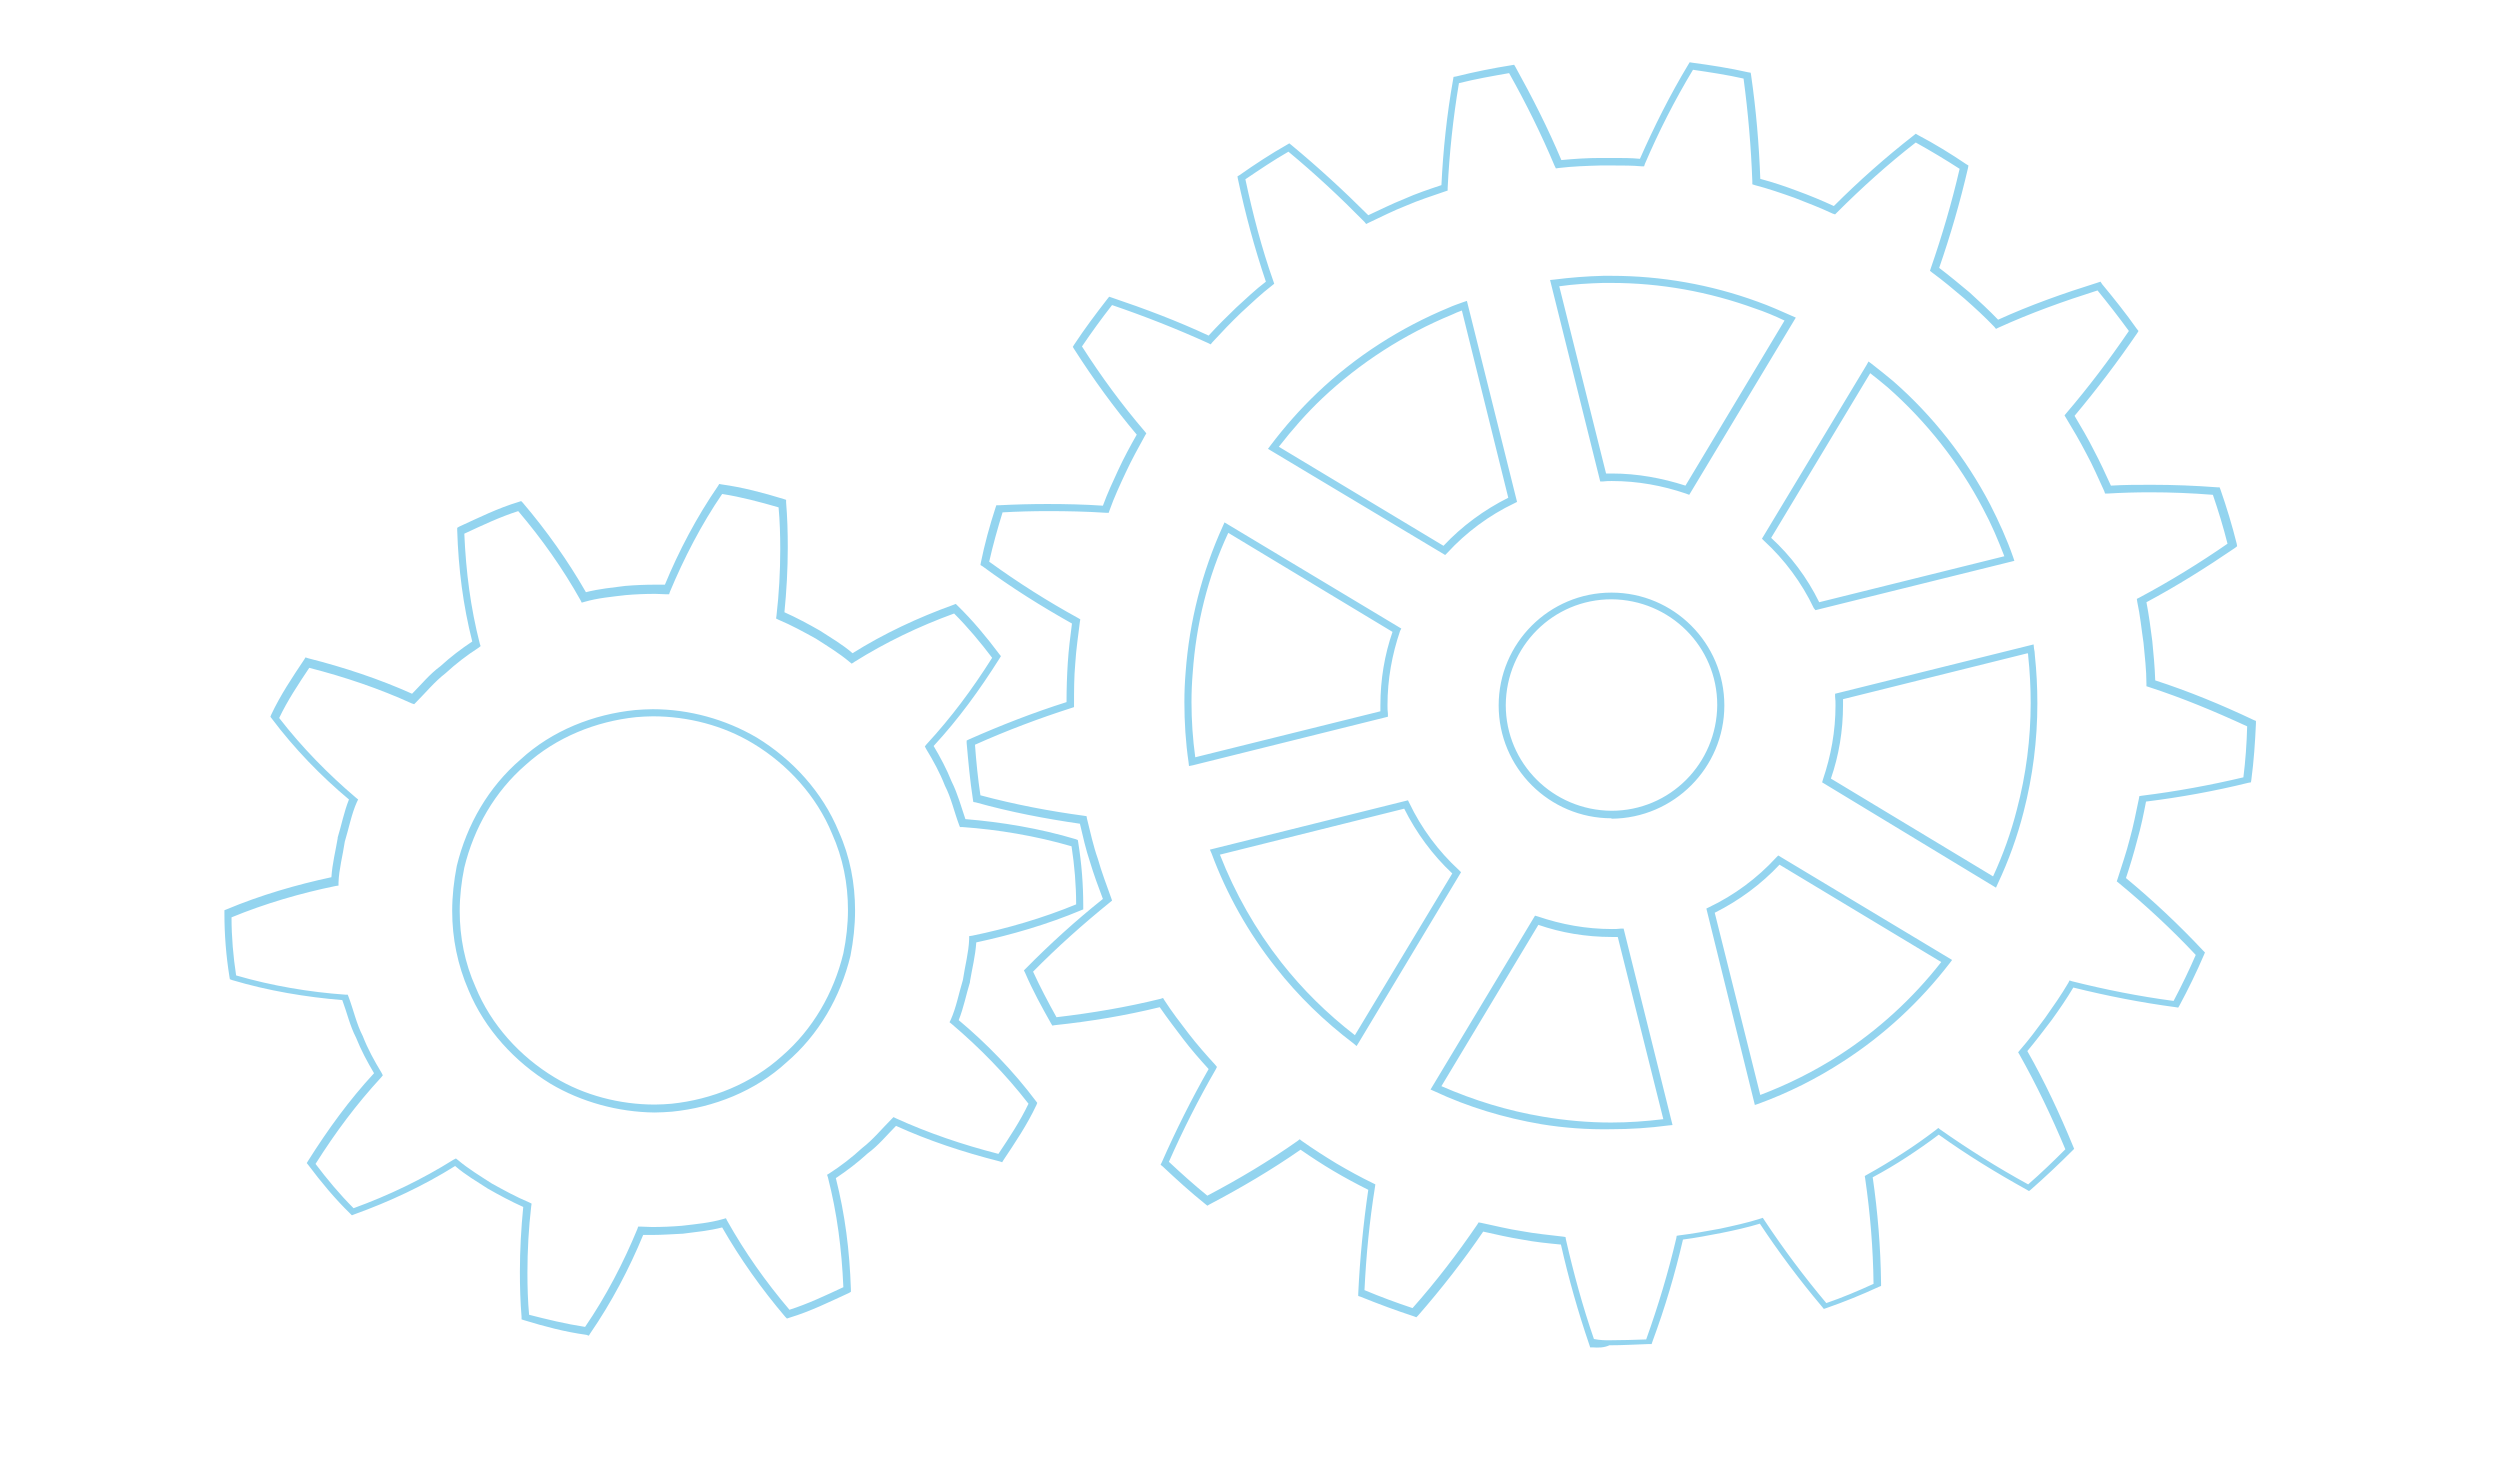 <?xml version="1.0" encoding="utf-8"?>
<!-- Generator: Adobe Illustrator 24.0.3, SVG Export Plug-In . SVG Version: 6.00 Build 0)  -->
<svg version="1.1" id="Layer_3" xmlns="http://www.w3.org/2000/svg" xmlns:xlink="http://www.w3.org/1999/xlink" x="0px" y="0px"
	 viewBox="0 0 598.2 350.3" style="enable-background:new 0 0 598.2 350.3;" xml:space="preserve">
<style type="text/css">
	.st0{fill:#93D4EF;}
</style>
<path class="st0" d="M140.3,319.4c-5.1-0.7-10-2-14.9-3.5l0,0l-0.6-0.2l0-0.6c-0.3-3.6-0.4-7.2-0.4-10.8l0,0
	c0-5.2,0.3-10.4,0.8-15.5l0,0c-2.9-1.3-5.7-2.8-8.5-4.4l0,0c-2.6-1.7-5.4-3.3-7.8-5.4l0,0c-7.5,4.7-15.6,8.5-24.2,11.6l0,0l-0.5,0.2
	l-0.4-0.4c-3.7-3.6-7-7.6-10-11.6l0,0l-0.4-0.5l0.3-0.5c4.8-7.6,9.8-14.5,15.8-21l0,0c-1.6-2.7-3.1-5.5-4.3-8.5l0,0
	c-1.5-2.9-2.2-6.1-3.3-9l0,0c-8.6-0.7-17.7-2.2-26.4-4.8l0,0l-0.5-0.2l-0.1-0.6c-0.8-5-1.2-10-1.2-15.1l0,0c0-0.1,0-0.2,0-0.2l0,0
	l0-0.6l0.5-0.2c8.1-3.4,16.7-5.9,25.1-7.7l0,0c0.2-3.2,1-6.3,1.5-9.3l0,0l0-0.1l0-0.1c0.9-2.9,1.5-6.1,2.7-9.1l0,0
	c-6.7-5.6-13.1-12.2-18.5-19.4l0,0l-0.3-0.4l0.2-0.5c2.2-4.7,5.1-9,7.9-13.2l0,0l0.3-0.5l0.6,0.2c8.7,2.2,17.1,5,24.9,8.5l0,0
	c2.2-2.2,4.2-4.7,6.8-6.6l0,0c2.4-2.2,4.9-4.1,7.6-5.9l0,0c-2.2-8.7-3.3-17.3-3.6-26.6l0,0l0-0.6l0.5-0.3c4.6-2.1,9.2-4.4,14.2-5.9
	l0,0l0.6-0.2l0.4,0.4c5.7,6.7,10.8,13.9,15.1,21.4l0,0c3.1-0.8,6.3-1.1,9.4-1.5l0,0c2.4-0.2,4.9-0.3,7.3-0.3l0,0c0.7,0,1.5,0,2.2,0
	l0,0c3.3-8,7.6-16.2,12.7-23.6l0,0l0.3-0.5l0.5,0.1c5.1,0.7,10,2,14.9,3.5l0,0l0.6,0.2l0,0.6c0.3,3.6,0.4,7.2,0.4,10.8l0,0
	c0,5.2-0.3,10.5-0.8,15.5l0,0c2.9,1.3,5.7,2.8,8.5,4.4l0,0c2.6,1.7,5.4,3.3,7.8,5.4l0,0c7.5-4.7,15.6-8.5,24.2-11.6l0,0l0.5-0.2
	l0.4,0.4c3.7,3.6,7,7.6,10,11.6l0,0l0.4,0.5l-0.3,0.5c-4.8,7.6-9.8,14.5-15.8,21l0,0c1.6,2.7,3.1,5.5,4.3,8.5l0,0
	c1.5,3,2.3,6.1,3.3,9l0,0c8.6,0.7,17.7,2.2,26.4,4.8l0,0l0.5,0.2l0.1,0.6c0.8,5,1.2,10,1.2,15.1l0,0c0,0.1,0,0.2,0,0.3l0,0v0.6
	l-0.5,0.2c-8.1,3.4-16.7,5.9-25.1,7.7l0,0c-0.2,3.2-1,6.3-1.5,9.3l0,0l0,0.1l0,0.1c-0.9,2.9-1.5,6.1-2.7,9.1l0,0
	c6.7,5.6,13.1,12.2,18.5,19.4l0,0l0.3,0.4l-0.2,0.5c-2.2,4.7-5.1,9-7.9,13.2l0,0l-0.3,0.5l-0.6-0.2c-8.7-2.2-17.1-5-24.8-8.5l0,0
	c-2.2,2.2-4.2,4.7-6.8,6.6l0,0c-2.4,2.2-4.9,4.1-7.6,5.9l0,0c2.2,8.7,3.3,17.3,3.6,26.6l0,0l0,0.6l-0.5,0.3
	c-4.6,2.1-9.2,4.4-14.2,5.9l0,0l-0.6,0.2l-0.4-0.4c-5.7-6.7-10.8-13.9-15.1-21.4l0,0c-3.1,0.8-6.3,1.1-9.4,1.5l0,0l0,0l0,0
	c-2.4,0.1-4.9,0.3-7.3,0.3l0,0c-0.7,0-1.5,0-2.2,0l0,0c-3.3,8-7.6,16.2-12.7,23.6l0,0l-0.3,0.5L140.3,319.4L140.3,319.4z M140,317.5
	c5-7.3,9.2-15.4,12.5-23.4l0,0l0.2-0.6l0.6,0c0.9,0,1.8,0.1,2.7,0.1l0,0c2.4,0,4.8-0.1,7.2-0.3l0,0c3.4-0.4,6.7-0.7,9.8-1.6l0,0
	l0.7-0.2l0.3,0.6c4.2,7.5,9.2,14.6,14.9,21.3l0,0c4.4-1.4,8.6-3.4,12.9-5.4l0,0c-0.4-9.2-1.5-17.7-3.7-26.3l0,0l-0.2-0.6l0.5-0.3
	c2.8-1.8,5.4-3.8,7.9-6.1l0,0c2.6-2,4.7-4.6,7.1-7l0,0l0.4-0.4l0.6,0.3c7.7,3.5,15.9,6.3,24.5,8.5l0,0c2.6-3.9,5.2-7.8,7.2-12l0,0
	c-5.5-7.1-11.8-13.5-18.4-19.1l0,0l-0.5-0.4l0.3-0.6c1.3-2.9,1.9-6.2,2.9-9.5l0,0c0.5-3.4,1.4-6.6,1.5-9.8l0,0l0-0.7l0.7-0.1
	c8.3-1.7,16.9-4.2,24.9-7.5l0,0c0-4.7-0.4-9.3-1.1-13.9l0,0c-8.6-2.5-17.6-4-26.1-4.6l0,0l-0.6,0l-0.2-0.5c-1.2-3.2-1.9-6.5-3.4-9.4
	l0,0l0,0l0,0c-1.2-3.1-2.8-6-4.5-8.8l0,0l-0.3-0.6l0.4-0.5c5.9-6.4,10.9-13.1,15.7-20.7l0,0c-2.8-3.7-5.8-7.3-9.1-10.6l0,0
	c-8.5,3.1-16.4,6.9-23.9,11.6l0,0l-0.6,0.4l-0.5-0.4c-2.5-2.1-5.3-3.8-8.1-5.6l0,0c-2.9-1.6-5.8-3.2-8.9-4.5l0,0l-0.6-0.3l0.1-0.7
	c0.6-5.2,0.9-10.5,0.9-15.9l0,0c0-3.3-0.1-6.7-0.4-10l0,0c-4.5-1.3-9-2.5-13.5-3.2l0,0c-5,7.3-9.2,15.5-12.5,23.4l0,0l-0.2,0.6
	l-0.6,0c-0.9,0-1.8-0.1-2.7-0.1l0,0c-2.4,0-4.8,0.1-7.1,0.3l0,0c-3.4,0.4-6.7,0.7-9.8,1.6l0,0l-0.7,0.2l-0.3-0.6
	c-4.2-7.5-9.2-14.6-14.9-21.3l0,0c-4.4,1.4-8.6,3.4-12.9,5.4l0,0c0.4,9.2,1.5,17.7,3.7,26.3l0,0l0.2,0.6l-0.5,0.4
	c-2.8,1.8-5.4,3.8-7.9,6.1l0,0c-2.6,2-4.7,4.6-7.1,7l0,0l-0.4,0.4l-0.6-0.2c-7.7-3.5-15.9-6.3-24.5-8.5l0,0c-2.6,3.9-5.2,7.8-7.2,12
	l0,0c5.5,7.1,11.8,13.5,18.4,19.1l0,0l0.5,0.4l-0.3,0.6c-1.3,2.9-1.9,6.2-2.9,9.5l0,0c-0.5,3.4-1.4,6.6-1.5,9.8l0,0l0,0.7l-0.7,0.1
	c-8.3,1.7-16.9,4.2-24.9,7.5l0,0c0,4.7,0.4,9.3,1.1,13.9l0,0c8.6,2.5,17.6,4,26.1,4.6l0,0l0.6,0l0.2,0.5c1.2,3.2,1.9,6.5,3.4,9.4
	l0,0l0,0l0,0c1.2,3.1,2.8,6,4.5,8.8l0,0l0.3,0.6l-0.4,0.5c-5.9,6.4-10.9,13.1-15.7,20.7l0,0c2.8,3.7,5.8,7.3,9.1,10.6l0,0
	c8.5-3.1,16.4-6.9,23.9-11.6l0,0l0.6-0.3l0.5,0.4c2.5,2.1,5.3,3.8,8.1,5.6l0,0c2.9,1.6,5.8,3.2,8.9,4.5l0,0l0.6,0.3l-0.1,0.7
	c-0.6,5.2-0.9,10.5-0.9,15.9l0,0c0,3.3,0.1,6.7,0.4,10l0,0C130.9,315.7,135.4,316.8,140,317.5L140,317.5z M131.7,259.3
	c-8.5-5.2-15.7-13-19.6-22.4l0,0c-2.6-6-3.9-12.4-3.9-18.9l0,0c0-3.6,0.4-7.2,1.1-10.8l0,0c2.4-9.9,7.6-18.9,15.3-25.5l0,0
	c7.5-6.9,17.4-10.8,27.4-11.8l0,0c1.4-0.1,2.8-0.2,4.2-0.2l0,0c8.7,0,17.4,2.4,24.9,6.8l0,0c8.5,5.2,15.7,13,19.6,22.5l0,0
	c2.7,6,3.9,12.4,3.9,18.9l0,0c0,3.6-0.4,7.2-1.1,10.8l0,0c-2.4,9.9-7.6,18.9-15.3,25.5l0,0c-7.5,6.9-17.4,10.8-27.4,11.8l0,0
	l-0.1-0.9l0.1,0.9c-1.4,0.1-2.8,0.2-4.2,0.2l0,0C147.9,266.1,139.1,263.7,131.7,259.3L131.7,259.3z M152.2,171.6
	c-9.6,1-19.1,4.8-26.4,11.4l0,0c-7.4,6.4-12.4,15.1-14.7,24.6l0,0c-0.7,3.4-1.1,6.9-1.1,10.4l0,0c0,6.2,1.2,12.4,3.8,18.2l0,0
	c3.7,9,10.6,16.6,18.9,21.6l0,0c7.1,4.3,15.6,6.5,24,6.5l0,0c1.4,0,2.7-0.1,4-0.2l0,0v0c9.6-1,19.1-4.8,26.4-11.4l0,0
	c7.4-6.4,12.4-15.1,14.7-24.6l0,0c0.7-3.4,1.1-6.9,1.1-10.4l0,0c0-6.2-1.2-12.4-3.8-18.2l0,0c-3.7-9-10.6-16.6-18.9-21.6l0,0
	c-7.1-4.3-15.6-6.5-24-6.5l0,0C154.9,171.4,153.5,171.5,152.2,171.6L152.2,171.6z"/>
<path class="st0" d="M381.1,322.4l-0.6,0l-0.2-0.6c-2.7-7.9-5-16-6.8-24l0,0c-3.1-0.3-6.2-0.6-9.3-1.2l0,0c-3.1-0.5-6.2-1.2-9.3-1.9
	l0,0c-4.7,6.9-10,13.7-15.6,20.1l0,0l-0.4,0.4l-0.5-0.2c-4.3-1.4-8.6-3-12.8-4.7l0,0l-0.6-0.2l0-0.6c0.4-8.4,1.2-16.6,2.4-24.8l0,0
	c-2.8-1.4-5.6-2.9-8.3-4.5l0,0c-2.7-1.6-5.3-3.3-7.9-5.1l0,0c-6.9,4.8-14.2,9.1-21.8,13.1l0,0l-0.5,0.3l-0.5-0.4
	c-3.5-2.8-6.9-5.9-10.2-9l0,0l-0.5-0.4l0.3-0.6c3.4-7.7,7.1-15.1,11.2-22.3l0,0c-2.1-2.3-4.2-4.7-6.1-7.2l0,0
	c-1.9-2.5-3.8-5-5.6-7.6l0,0c-8.2,2-16.5,3.4-25.1,4.3l0,0l-0.6,0.1l-0.3-0.5c-2.2-3.9-4.4-7.9-6.2-12.1l0,0l-0.3-0.6l0.4-0.4
	c5.8-5.9,12.1-11.6,18.5-16.7l0,0c-1.1-2.9-2.2-5.9-3.1-8.9l0,0c-1-3-1.7-6.1-2.4-9.1l0,0c-8.3-1.2-16.7-2.8-24.9-5.1l0,0l-0.6-0.1
	l-0.1-0.6c-0.7-4.5-1.1-9-1.5-13.5l0,0l0-0.6l0.6-0.3c7.7-3.4,15.4-6.4,23.3-8.9l0,0c0-3.1,0.1-6.3,0.3-9.4l0,0
	c0.2-3.2,0.6-6.3,1-9.4l0,0c-7.3-4.1-14.5-8.6-21.4-13.7l0,0l-0.5-0.3l0.1-0.6c0.9-4.4,2.1-8.8,3.5-13.1l0,0l0.2-0.6l0.6,0
	c3.9-0.2,7.8-0.3,11.6-0.3l0,0c4.4,0,8.9,0.1,13.3,0.4l0,0c1.1-3,2.4-5.8,3.7-8.6l0,0c1.3-2.8,2.8-5.6,4.4-8.4l0,0
	c-5.4-6.4-10.4-13.3-15-20.5l0,0l-0.3-0.5l0.3-0.5c2.5-3.8,5.2-7.4,8-11l0,0l0.4-0.5l0.6,0.2c8,2.7,15.7,5.6,23.2,9.1l0,0
	c2.1-2.3,4.3-4.5,6.6-6.7l0,0c2.3-2.1,4.6-4.3,7.1-6.2l0,0c-2.7-8-4.9-16.1-6.7-24.6l0,0l-0.1-0.6l0.5-0.3c3.7-2.6,7.5-5.1,11.4-7.3
	l0,0l0.5-0.3l0.5,0.4c6.4,5.3,12.6,11,18.4,16.8l0,0c2.8-1.3,5.6-2.7,8.6-3.9l0,0c2.9-1.3,5.9-2.3,8.9-3.3l0,0
	c0.4-8.3,1.3-16.9,2.8-25.3l0,0l0.1-0.6l0.6-0.1c4.4-1.1,8.9-2,13.3-2.7l0,0l0.6-0.1l0.3,0.5c4.1,7.4,7.8,14.7,11,22.3l0,0
	c3.1-0.3,6.3-0.5,9.4-0.5l0,0c1.1,0,2.1,0,3.2,0l0,0c2.1,0,4.1,0,6.2,0.2l0,0c3.4-7.7,7.2-15.3,11.6-22.6l0,0l0.3-0.5l0.6,0.1
	c4.5,0.6,9,1.3,13.4,2.3l0,0l0.6,0.1l0.1,0.6c1.2,8.3,1.9,16.6,2.2,24.8l0,0c3,0.8,6,1.8,8.9,2.9l0,0c3,1.1,5.9,2.3,8.7,3.6l0,0
	c5.9-5.9,12.3-11.6,19.1-16.9l0,0l0.5-0.4l0.5,0.3c4,2.1,7.9,4.5,11.6,7l0,0l0.5,0.3l-0.1,0.6c-1.9,8.2-4.2,16.1-6.9,23.9l0,0
	c2.5,1.9,4.9,3.9,7.3,5.9l0,0c2.3,2.1,4.6,4.2,6.8,6.5l0,0c7.7-3.5,15.6-6.3,23.9-8.9l0,0l0.6-0.2L503,68c2.9,3.5,5.7,7,8.3,10.7
	l0,0l0.4,0.5l-0.3,0.5c-4.7,6.9-9.8,13.6-15,19.8l0,0c1.6,2.7,3.2,5.4,4.6,8.2l0,0c1.5,2.8,2.8,5.7,4.1,8.5l0,0
	c3.2-0.2,6.5-0.2,9.7-0.2l0,0c5.2,0,10.5,0.2,15.7,0.6l0,0l0.6,0l0.2,0.5c1.5,4.3,2.8,8.6,3.9,13l0,0l0.1,0.6l-0.5,0.4
	c-6.9,4.7-13.9,9.1-21.2,13l0,0c0.6,3.1,1,6.2,1.4,9.3l0,0c0.3,3.1,0.6,6.2,0.7,9.4l0,0c8,2.6,15.8,5.8,23.6,9.5l0,0l0.5,0.2l0,0.6
	c-0.2,4.5-0.5,9-1.1,13.5l0,0l-0.1,0.6l-0.6,0.1c-8.1,2-16.4,3.5-24.5,4.5l0,0c-0.6,3.1-1.2,6.1-2.1,9.2l0,0
	c-0.8,3.1-1.7,6.1-2.7,9.1l0,0c6.4,5.3,12.7,11.2,18.5,17.4l0,0l0.4,0.4l-0.2,0.5c-1.8,4.2-3.8,8.3-5.9,12.2l0,0l-0.3,0.5l-0.6-0.1
	c-8.3-1.1-16.4-2.7-24.5-4.7l0,0c-1.6,2.7-3.4,5.3-5.2,7.8l0,0c-1.9,2.5-3.8,5-5.8,7.4l0,0c4.2,7.4,7.7,14.9,11,22.9l0,0l0.2,0.5
	l-0.4,0.4c-3.2,3.2-6.5,6.3-9.9,9.3l0,0l-0.5,0.4l-0.5-0.3c-7.4-4.1-14.4-8.4-21.1-13.2l0,0c-2.5,1.9-5.1,3.7-7.7,5.4l0,0
	c-2.6,1.7-5.3,3.3-8.1,4.8l0,0c1.2,8.3,1.9,16.8,2,25.4l0,0l0,0.6l-0.5,0.2c-4.1,1.9-8.3,3.6-12.6,5.1l0,0l-0.6,0.2l-0.4-0.5
	c-5.4-6.4-10.4-13.1-14.9-19.9l0,0c-3,0.9-6.1,1.6-9.1,2.2l0,0c-3.1,0.6-6.2,1.2-9.3,1.6l0,0c-1.9,8.2-4.3,16.3-7.3,24.4l0,0
	l-0.2,0.6l-0.6,0c-3.2,0.1-6.3,0.3-9.5,0.3l0,0C383.8,322.5,382.4,322.5,381.1,322.4L381.1,322.4z M385.1,320.7
	c2.9,0,5.9-0.1,8.8-0.2l0,0c2.9-8.1,5.3-16.1,7.2-24.2l0,0l0.1-0.6l0.6-0.1c3.3-0.4,6.5-1,9.8-1.6l0,0c3.2-0.7,6.5-1.4,9.6-2.4l0,0
	l0.6-0.2l0.4,0.6c4.5,6.8,9.5,13.5,14.8,19.8l0,0c3.8-1.3,7.6-2.9,11.3-4.6l0,0c-0.1-8.5-0.8-16.9-2-25.2l0,0l-0.1-0.6l0.5-0.3
	c2.9-1.6,5.7-3.3,8.5-5.1l0,0c2.8-1.8,5.5-3.7,8.1-5.7l0,0l0.5-0.4l0.5,0.4c6.7,4.7,13.7,9.1,21,13.1l0,0c3.1-2.7,6-5.5,8.9-8.4l0,0
	c-3.3-7.9-6.9-15.4-11-22.7l0,0l-0.3-0.5l0.4-0.5c2.2-2.5,4.1-5.1,6.1-7.8l0,0c1.9-2.7,3.8-5.4,5.5-8.3l0,0l0.3-0.6l0.6,0.2
	c8,2,16,3.6,24.3,4.7l0,0c1.9-3.6,3.7-7.3,5.3-11l0,0c-5.8-6.2-12.1-12-18.4-17.2l0,0l-0.5-0.4l0.2-0.6c1-3.2,2.1-6.3,2.9-9.5l0,0
	c0.9-3.2,1.5-6.4,2.2-9.7l0,0l0.1-0.6l0.6-0.1c8.1-1,16.3-2.5,24.3-4.4l0,0c0.5-4,0.8-8.1,0.9-12.2l0,0c-7.8-3.6-15.5-6.8-23.5-9.4
	l0,0l-0.6-0.2l0-0.6c0-3.3-0.4-6.6-0.7-9.8l0,0c-0.5-3.3-0.8-6.6-1.5-9.8l0,0l-0.1-0.7l0.6-0.3c7.3-3.9,14.3-8.2,21.1-12.9l0,0
	c-1-4-2.2-7.9-3.5-11.7l0,0c-5-0.4-10-0.6-15-0.6l0,0c-3.4,0-6.9,0.1-10.2,0.3l0,0l-0.6,0l-0.2-0.6c-1.4-3-2.7-6.1-4.3-9l0,0
	c-1.5-2.9-3.2-5.8-4.9-8.6l0,0l-0.3-0.5l0.4-0.5c5.3-6.2,10.3-12.8,15-19.7l0,0c-2.4-3.3-4.9-6.5-7.5-9.7l0,0
	c-8.2,2.6-16,5.4-23.7,8.9l0,0l-0.6,0.3l-0.4-0.5c-2.3-2.4-4.7-4.6-7.2-6.8l0,0c-2.6-2.2-5.1-4.3-7.7-6.2l0,0l-0.5-0.4l0.2-0.6
	c2.7-7.8,5-15.6,6.9-23.8l0,0c-3.4-2.2-6.9-4.3-10.5-6.3l0,0c-6.7,5.2-13,10.9-18.9,16.8l0,0l-0.4,0.4l-0.6-0.2
	c-3-1.4-6.1-2.6-9.2-3.8l0,0c-3.1-1.1-6.3-2.2-9.4-3l0,0l-0.6-0.2l0-0.7c-0.3-8.2-1-16.4-2.1-24.6l0,0c-4-0.9-8-1.5-12.1-2.1l0,0
	c-4.4,7.3-8.2,14.8-11.5,22.5l0,0l-0.2,0.6l-0.6,0c-2.2-0.2-4.5-0.2-6.7-0.2l0,0c-1.1,0-2.1,0-3.2,0l0,0c-3.3,0.1-6.6,0.2-9.9,0.6
	l0,0l-0.7,0.1l-0.3-0.6c-3.2-7.6-6.8-14.9-10.9-22.2l0,0c-4,0.7-8,1.4-12,2.4l0,0c-1.4,8.3-2.3,16.9-2.7,25.1l0,0l0,0.6l-0.6,0.2
	c-3.2,1.1-6.3,2.1-9.3,3.4l0,0c-3.1,1.2-6,2.7-9,4.1l0,0l-0.6,0.3l-0.4-0.5c-5.7-5.8-11.8-11.5-18.2-16.8l0,0
	c-3.5,2-6.9,4.3-10.3,6.6l0,0c1.8,8.4,3.9,16.5,6.7,24.4l0,0l0.2,0.6l-0.5,0.4c-2.6,2-5,4.3-7.4,6.5l0,0c-2.4,2.3-4.7,4.7-6.9,7.1
	l0,0l-0.4,0.5l-0.6-0.3c-7.5-3.4-15.1-6.4-23-9.1l0,0c-2.5,3.2-4.9,6.5-7.2,9.9l0,0c4.6,7.2,9.6,14,15,20.3l0,0l0.4,0.5l-0.3,0.5
	c-1.6,2.9-3.2,5.8-4.6,8.8l0,0c-1.4,3-2.8,6-3.9,9.1l0,0l-0.2,0.6l-0.7,0c-4.6-0.3-9.2-0.4-13.8-0.4l0,0c-3.6,0-7.3,0.1-10.9,0.3
	l0,0c-1.2,3.9-2.3,7.8-3.2,11.8l0,0c6.9,5,14,9.5,21.3,13.5l0,0l0.5,0.3l-0.1,0.6c-0.4,3.3-0.9,6.6-1.1,9.9l0,0
	c-0.3,3.3-0.3,6.6-0.3,9.9l0,0l0,0.6l-0.6,0.2c-7.8,2.5-15.5,5.4-23.1,8.8l0,0c0.3,4.1,0.7,8.1,1.3,12.1l0,0
	c8.2,2.2,16.6,3.8,24.8,4.9l0,0l0.6,0.1l0.1,0.6c0.8,3.2,1.5,6.5,2.6,9.6l0,0c0.9,3.2,2.1,6.3,3.2,9.4l0,0l0.2,0.6l-0.5,0.4
	c-6.3,5.1-12.6,10.7-18.4,16.6l0,0c1.7,3.7,3.6,7.3,5.6,10.9l0,0c8.5-1,16.8-2.4,24.9-4.4l0,0l0.6-0.2l0.3,0.5
	c1.8,2.8,3.8,5.4,5.8,8l0,0c2,2.6,4.2,5.1,6.4,7.5l0,0l0.4,0.5l-0.3,0.6c-4.1,7.1-7.8,14.4-11.2,22.1l0,0c3,2.8,6,5.5,9.2,8.1l0,0
	c7.6-4,14.8-8.3,21.6-13.1l0,0l0.5-0.4l0.5,0.4c2.7,1.9,5.5,3.7,8.3,5.4l0,0c2.9,1.7,5.8,3.3,8.7,4.7l0,0l0.6,0.3l-0.1,0.7
	c-1.3,8.1-2.1,16.3-2.5,24.6l0,0c3.8,1.6,7.6,3,11.5,4.3l0,0c5.6-6.3,10.8-13.1,15.5-20l0,0l0.3-0.5l0.6,0.1c3.3,0.7,6.5,1.5,9.8,2
	l0,0c3.2,0.6,6.5,0.9,9.8,1.3l0,0l0.6,0.1l0.1,0.6c1.8,7.9,4,16,6.7,23.8l0,0C382.9,320.7,384,320.7,385.1,320.7L385.1,320.7z
	 M368.8,269l0.1-0.9L368.8,269c-8.8-1.5-17.5-4.1-25.6-7.9l0,0l-0.9-0.4l25-41.6l0.7,0.2c5.6,1.9,11.5,3,17.7,3l0,0
	c0.7,0,1.4,0,2.1-0.1l0,0l0.7,0l11.7,47l-1,0.1c-4.5,0.6-9.1,0.9-13.7,0.9l0,0C379.9,270.3,374.3,269.9,368.8,269L368.8,269z
	 M385.5,268.6c4.2,0,8.3-0.3,12.5-0.8l0,0l-10.9-43.6c-0.5,0-1,0-1.4,0l0,0c-6.2,0-12.1-1-17.6-2.9l0,0l-23.2,38.6
	c7.8,3.4,15.9,5.9,24.3,7.3l0,0l0,0C374.5,268.1,380,268.6,385.5,268.6L385.5,268.6z M408.3,217.4l0.6-0.3c6.1-2.9,11.6-7,16.1-11.9
	l0,0l0.5-0.5l41.6,25l-0.6,0.8c-7.1,9.2-15.7,17.2-25.5,23.5l0,0c-6.3,4.1-13.1,7.5-20.2,10.1l0,0l-0.9,0.3L408.3,217.4L408.3,217.4
	z M421.2,262c6.6-2.5,13-5.7,18.9-9.5l0,0c9.3-6,17.6-13.6,24.4-22.3l0,0l-38.7-23.3c-4.4,4.7-9.7,8.6-15.5,11.5l0,0L421.2,262
	L421.2,262z M323.9,249.7c-7-5.3-13.3-11.4-18.7-18.3l0,0c-6.5-8.2-11.7-17.5-15.3-27.2l0,0l-0.4-0.9l47.4-11.8l0.3,0.6
	c2.9,6.1,7,11.6,11.9,16.1l0,0l0.5,0.5l-24.5,40.8l-0.5,0.8L323.9,249.7L323.9,249.7z M324.5,249l0.5-0.7L324.5,249L324.5,249z
	 M306.6,230.3c5.1,6.5,11,12.3,17.6,17.4l0,0l23.3-38.7c-4.7-4.4-8.6-9.7-11.5-15.5l0,0l-44.1,11
	C295.5,213.7,300.4,222.4,306.6,230.3L306.6,230.3z M436,187.2l0.2-0.7c1.9-5.6,3-11.5,3-17.7l0,0c0-0.7,0-1.4-0.1-2.1l0,0l0-0.7
	l47.5-11.8l0.1,1c0.1,0.5,0.2,1,0.2,1.6l0,0c0.4,3.8,0.6,7.6,0.6,11.5l0,0c0,8.8-1.1,17.5-3.3,26l0,0c-1.5,5.9-3.6,11.7-6.2,17.2
	l0,0l-0.4,0.9L436,187.2L436,187.2z M476.9,209.7c2.4-5.2,4.3-10.5,5.7-16l0,0c2.2-8.3,3.3-16.9,3.3-25.5l0,0
	c0-3.8-0.2-7.5-0.6-11.3l0,0c0-0.2,0-0.4-0.1-0.6l0,0l-44.2,11c0,0.5,0,1,0,1.4l0,0c0,6.2-1,12.1-2.9,17.6l0,0L476.9,209.7
	L476.9,209.7z M358.6,168.8c0-14.9,12.1-27,27-27l0,0c14.9,0,27,12.1,27,27l0,0c0,14.9-12.1,27-27,27.1l0,0v-0.9V194
	c14,0,25.2-11.3,25.3-25.3l0,0c0-14-11.3-25.2-25.3-25.3l0,0c-14,0-25.2,11.3-25.3,25.3l0,0c0,14,11.3,25.2,25.3,25.3l0,0v0.9v0.9
	C370.7,195.8,358.6,183.7,358.6,168.8L358.6,168.8z M284.4,182.4c-0.7-4.8-1-9.6-1-14.4l0,0c0-2.4,0.1-4.8,0.3-7.2l0,0
	c0.9-12.1,3.9-23.9,8.9-34.9l0,0l0.4-0.9l42.3,25.4L335,151c-1.9,5.6-3,11.5-3,17.7l0,0c0,0.7,0,1.4,0.1,2.1l0,0l0,0.7l-46.6,11.6
	l-1,0.2L284.4,182.4L284.4,182.4z M285.2,182.3l0.9-0.1L285.2,182.3L285.2,182.3z M285.4,160.9c-0.2,2.4-0.3,4.7-0.3,7.1l0,0
	c0,4.4,0.3,8.8,0.9,13.2l0,0l44.3-11c0-0.5,0-1,0-1.4l0,0c0-6.2,1-12.1,2.9-17.6l0,0l-39.3-23.7C289,138,286.2,149.4,285.4,160.9
	L285.4,160.9z M434,145.5c-2.9-6.1-7-11.6-11.9-16.1l0,0l-0.5-0.5l25-41.5l0.5-0.9l0.8,0.6c1.7,1.3,3.4,2.7,5.1,4.1l0,0
	c9.5,8.3,17.4,18.4,23.2,29.5l0,0c2.1,4.1,4,8.3,5.5,12.6l0,0l0.3,0.9l-47.6,11.8L434,145.5L434,145.5z M435.3,144.1l44.3-11
	c-1.5-3.9-3.1-7.7-5.1-11.4l0,0c-5.7-10.9-13.5-20.8-22.8-29l0,0c-1.4-1.2-2.8-2.3-4.2-3.4l0,0l-23.7,39.4
	C428.5,133,432.4,138.2,435.3,144.1L435.3,144.1z M303.4,107.4l0.6-0.8c3.4-4.5,7.1-8.7,11.2-12.6l0,0c9.1-8.7,19.9-15.6,31.5-20.4
	l0,0c1.1-0.5,2.3-0.9,3.4-1.3l0,0L351,72l12,48.1l-0.6,0.3c-6.1,2.9-11.6,7-16.1,11.9l0,0l-0.5,0.5L303.4,107.4L303.4,107.4z
	 M345.4,130.6c4.4-4.7,9.7-8.6,15.5-11.5l0,0l-11.1-44.8c-0.8,0.3-1.6,0.6-2.4,1l0,0c-11.4,4.7-22,11.5-31,20l0,0l-0.6-0.6l0.6,0.6
	c-3.8,3.6-7.2,7.5-10.4,11.6l0,0L345.4,130.6L345.4,130.6z M403.4,118.1c-5.6-1.9-11.5-3-17.7-3l0,0c-0.7,0-1.4,0-2.1,0.1l0,0
	l-0.7,0l-12-48.2l1-0.1c3.9-0.5,7.8-0.8,11.7-0.9l0,0v0c0.7,0,1.4,0,2,0l0,0c11.9,0,23.8,2.1,35,6.2l0,0c2.8,1,5.5,2.2,8.2,3.4l0,0
	l0.9,0.4l-25.5,42.4L403.4,118.1L403.4,118.1z M403.3,116.2L427,76.7c-2.3-1.1-4.7-2.1-7.1-2.9l0,0c-11-4-22.6-6.1-34.3-6.1l0,0
	c-0.7,0-1.3,0-2,0l0,0l0-0.9l0,0.9c-3.5,0.1-7,0.3-10.5,0.8l0,0l11.2,44.8c0.5,0,1,0,1.4,0l0,0C391.8,113.3,397.7,114.4,403.3,116.2
	L403.3,116.2z"/>
</svg>
